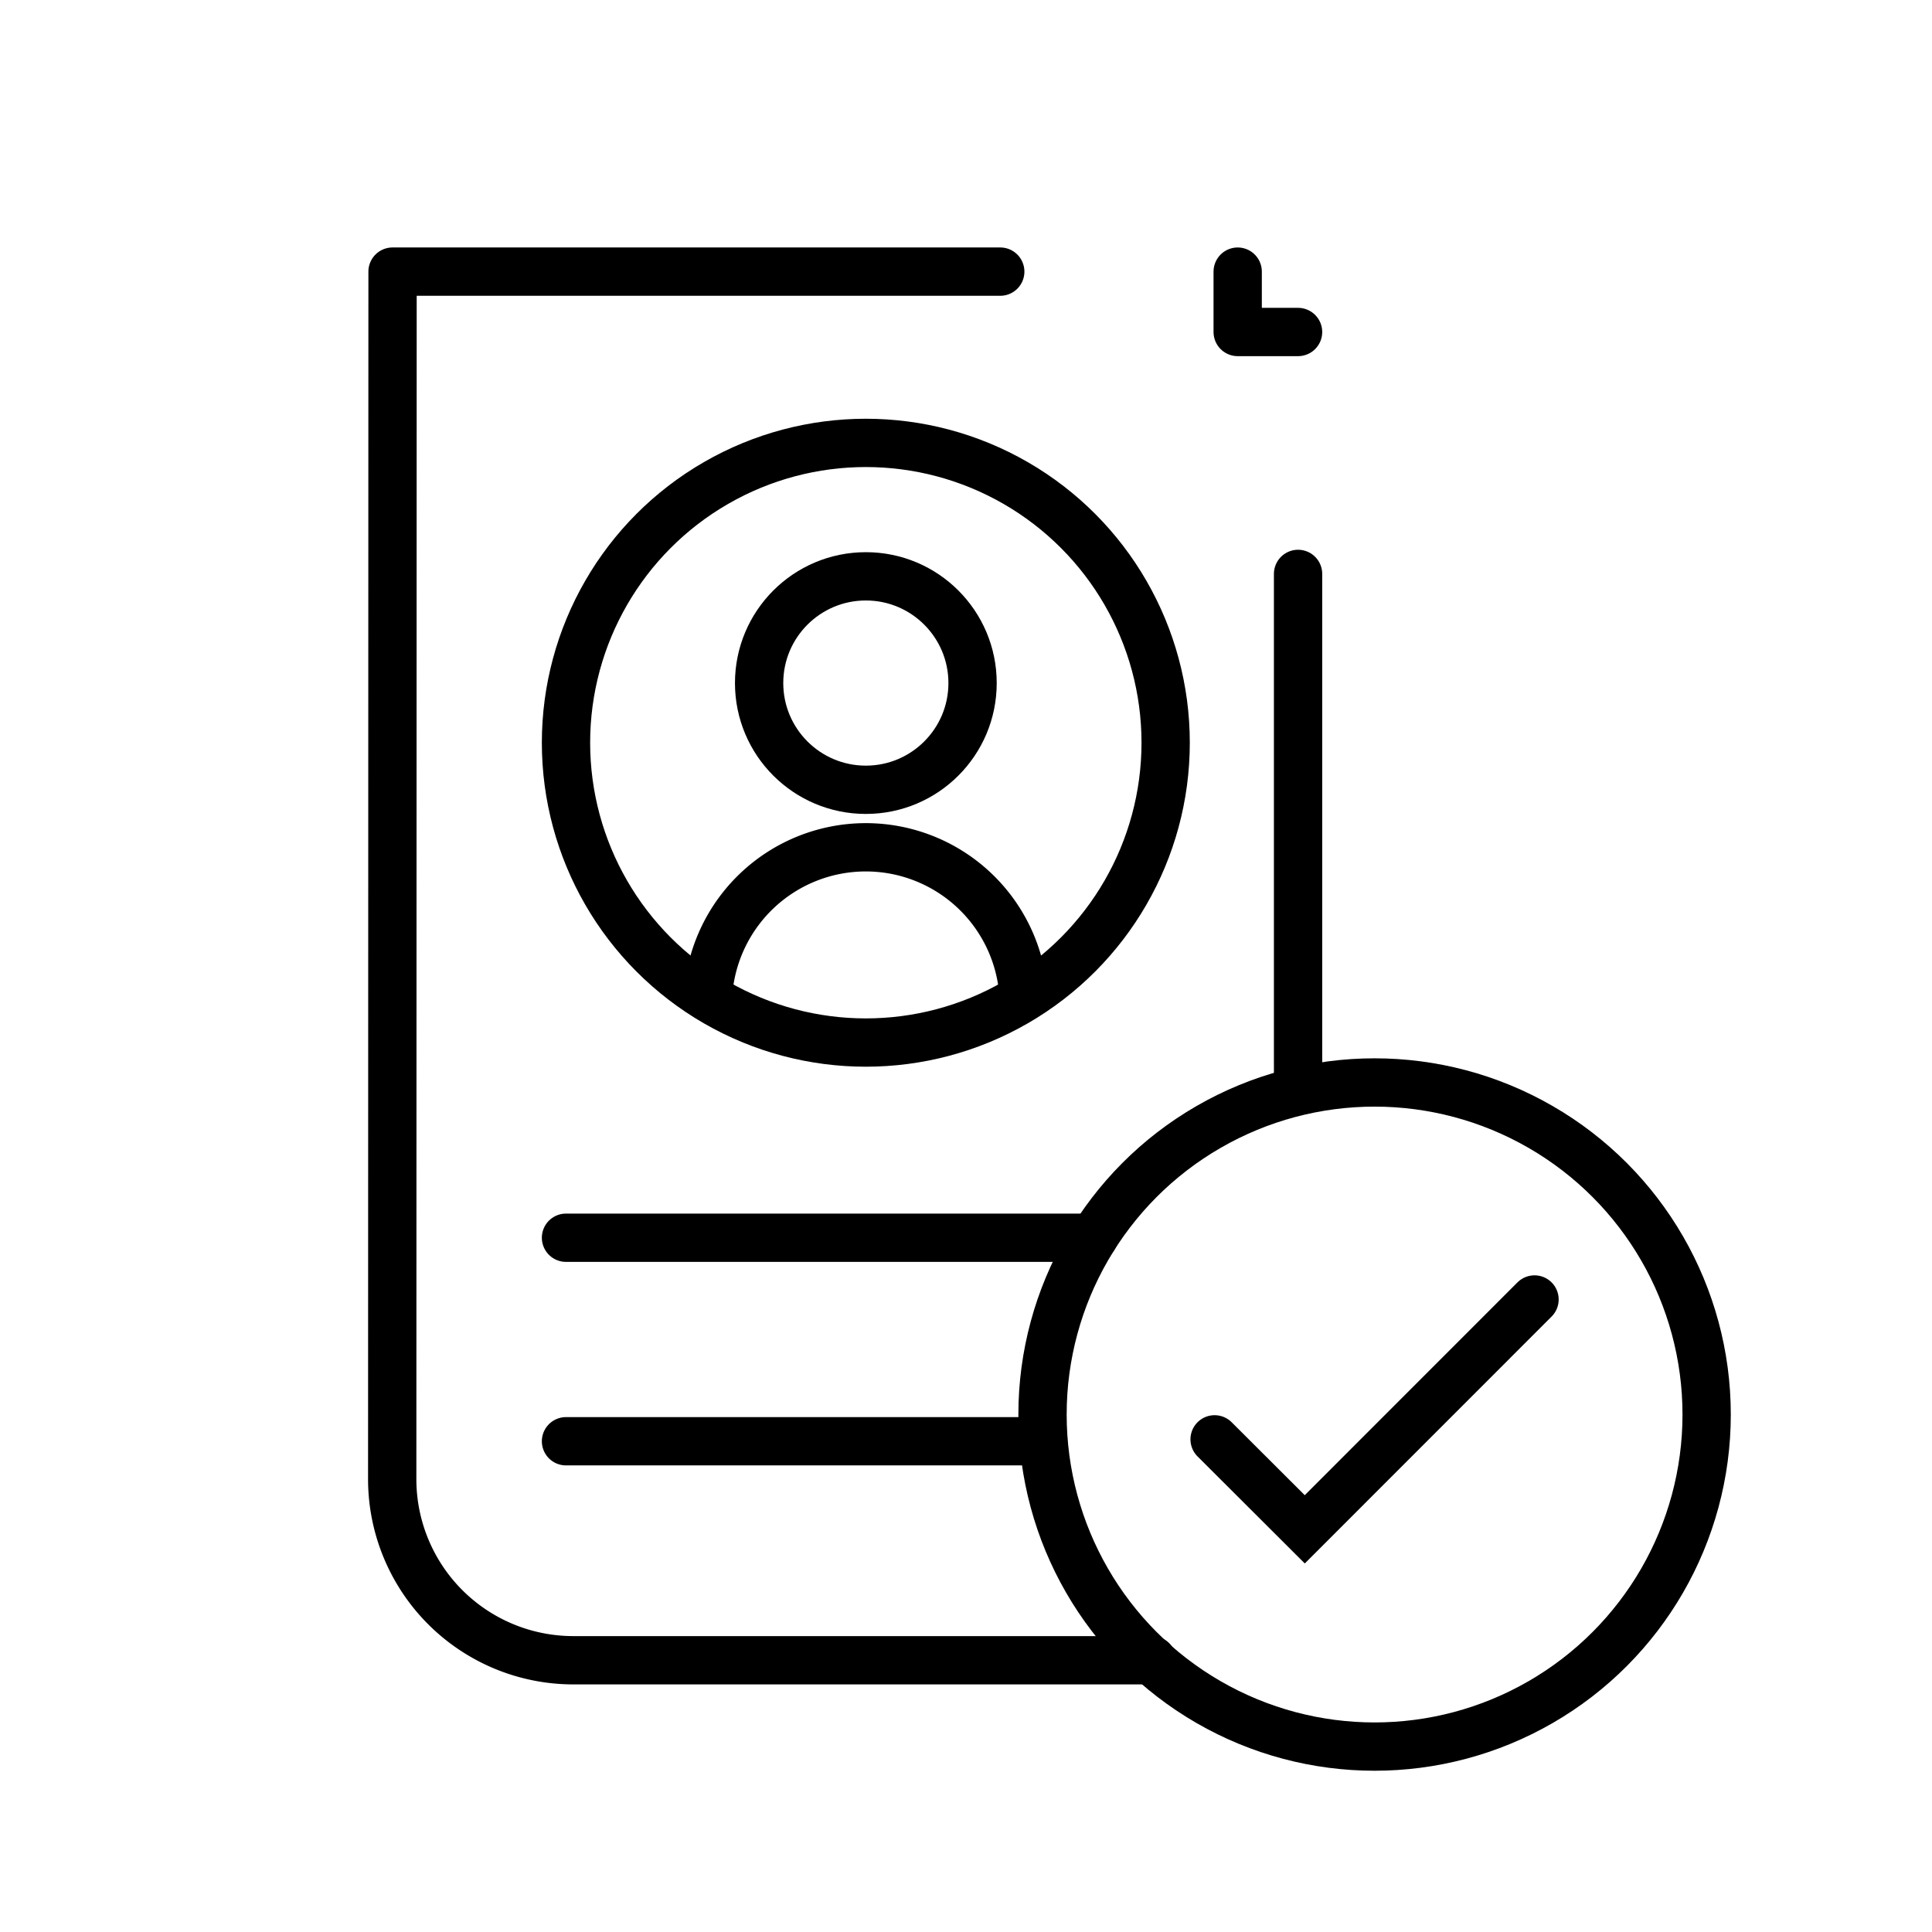 <svg xmlns="http://www.w3.org/2000/svg" width="120" height="120" viewBox="0 0 120 120">
    <defs>
        <style>
            .cls-2{fill:none;stroke:#000;stroke-width:3px;stroke-linecap:round;stroke-linejoin:round}
        </style>
    </defs>
    <g id="icon_finish" transform="translate(.061)">
        <path id="사각형_339176" data-name="사각형 339176" transform="translate(-.061)" style="fill:none" d="M0 0h120v120H0z"/>
        <g id="그룹_456071" data-name="그룹 456071">
            <path id="패스_840978-2" data-name="패스 840978-2" class="cls-2" d="M80.564 35.646v31.593"/>
            <path id="패스_840979" data-name="패스 840979" class="cls-2" d="M71.5 103.121H35.551A11.25 11.25 0 0 1 24.3 91.871l.021-75h37.745"/>
            <path id="선_486" data-name="선 486" class="cls-2" transform="translate(35.094 76.878)" d="M0 0h32.767"/>
            <path id="선_487" data-name="선 487" class="cls-2" transform="translate(35.094 89.519)" d="M0 0h29.598"/>
            <path id="패스_840980" data-name="패스 840980" class="cls-2" d="M80.564 20.621h-3.75v-3.75"/>
            <circle id="타원_8369" data-name="타원 8369" class="cls-2" cx="18.623" cy="18.623" r="18.623" transform="translate(35.094 27.509)"/>
            <circle id="타원_8370" data-name="타원 8370" class="cls-2" cx="6.629" cy="6.629" r="6.629" transform="translate(47.089 35.797)"/>
            <path id="패스_841369" data-name="패스 841369" class="cls-2" d="M63.5 61.65a9.817 9.817 0 0 0-9.785-9.023h0a9.82 9.82 0 0 0-9.784 9"/>
        </g>
        <circle id="타원_207" data-name="타원 207" cx="20.625" cy="20.625" r="20.625" transform="translate(64.692 67.234)" style="stroke-miterlimit:10;stroke:#000;stroke-width:3px;fill:none"/>
        <path id="패스_70043" data-name="패스 70043" d="m75.38 89.4 5.6 5.589 14.271-14.276" style="stroke-miterlimit:10;stroke-linecap:round;stroke:#000;stroke-width:3px;fill:none"/>
    </g>
</svg>
